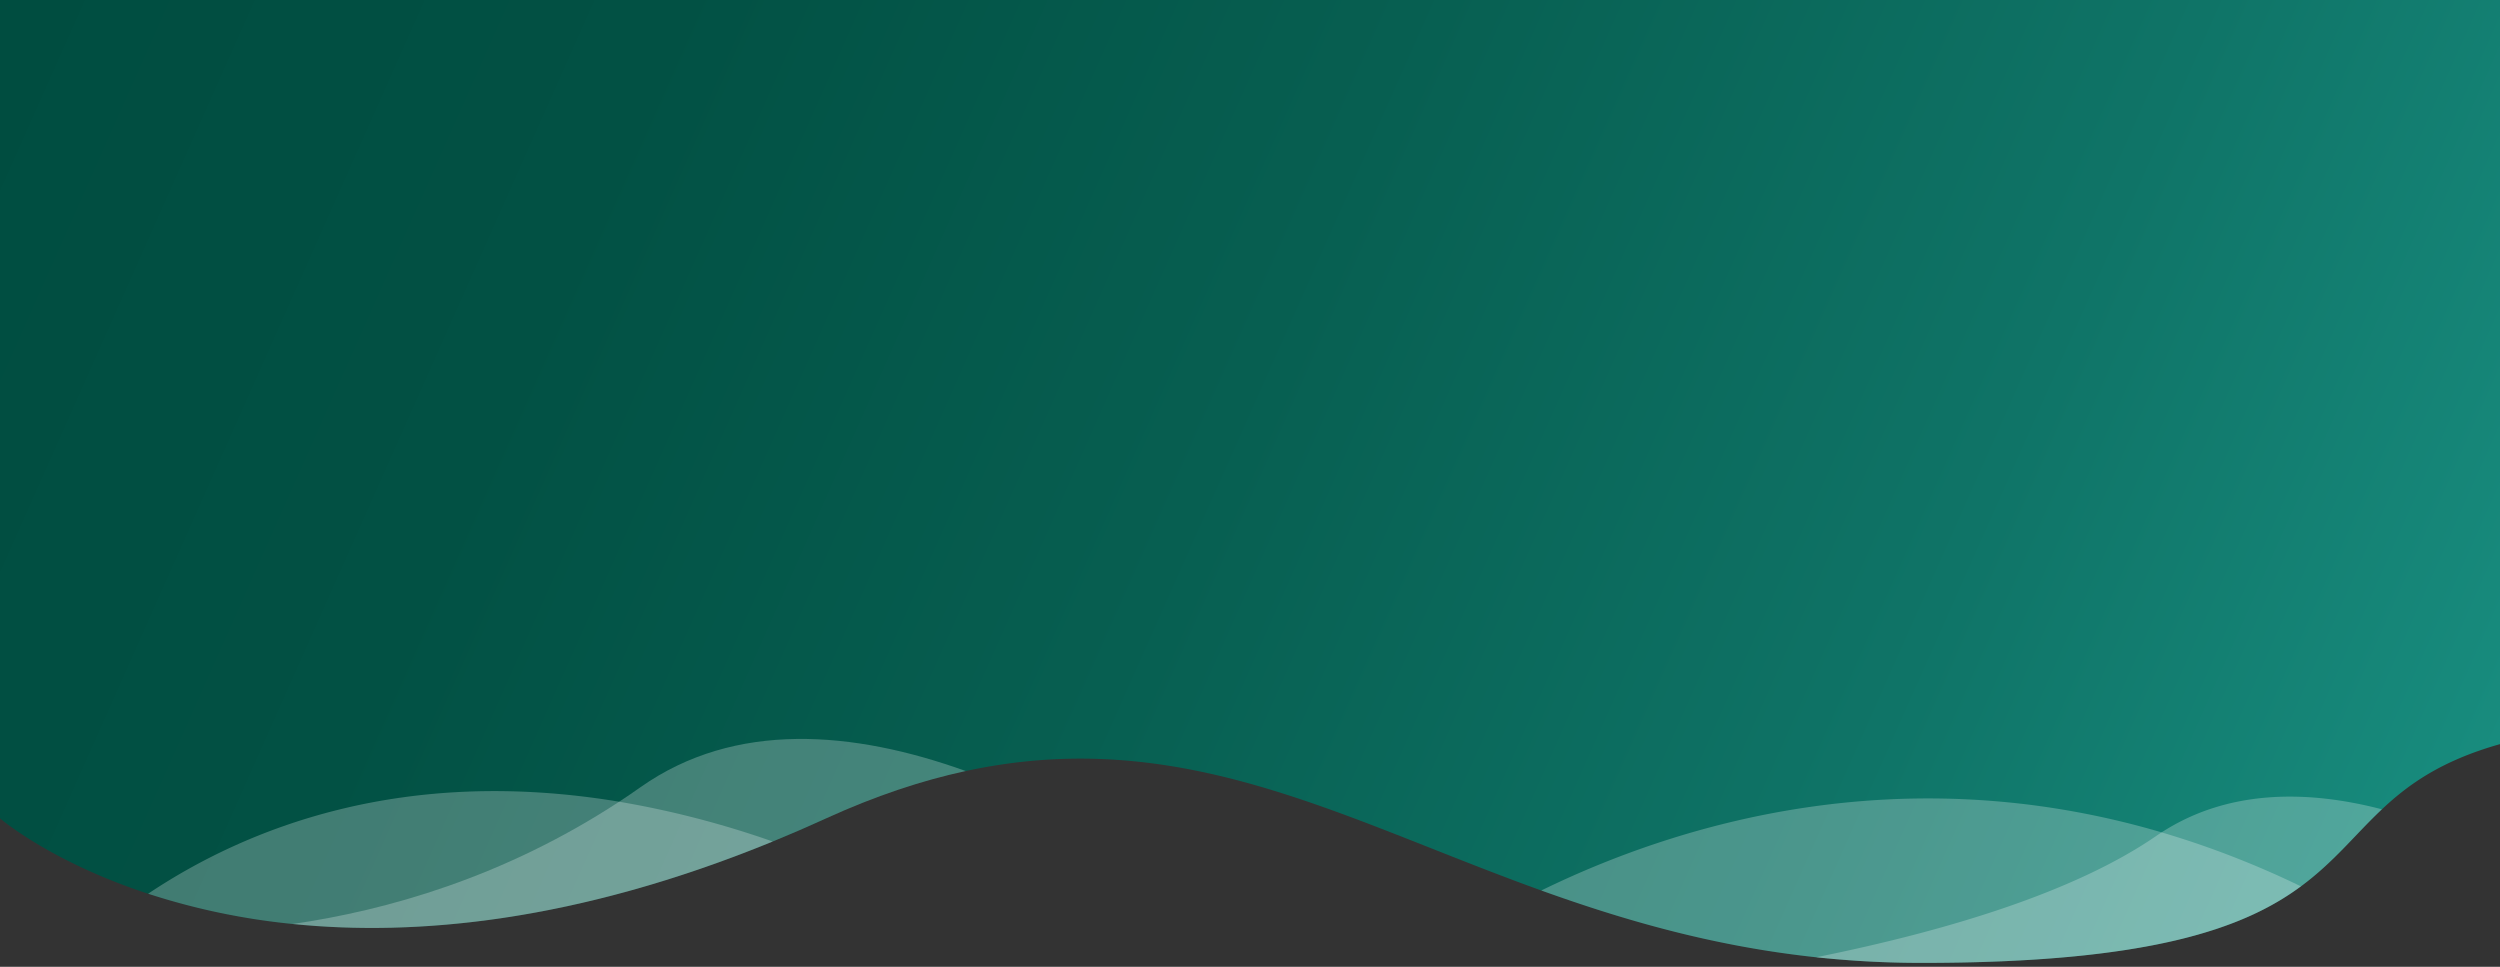 <svg id="Layer_1" data-name="Layer 1" xmlns="http://www.w3.org/2000/svg" xmlns:xlink="http://www.w3.org/1999/xlink" width="1280" height="495" viewBox="0 0 1280 495">
  <rect x="0" y="0" width="1280" height="495" fill="#333333" stroke="none"/>
  <defs>
    <style>
      .cls-1 {
        fill: url(#linear-gradient);
      }

      .cls-2 {
        fill: #fff;
        opacity: 0.25;
      }
    </style>
    <linearGradient id="linear-gradient" x1="26.81" y1="-60.21" x2="1236.62" y2="478.44" gradientUnits="userSpaceOnUse">
      <stop offset="0" stop-color="#004d40"/>
      <stop offset="0.24" stop-color="#025144"/>
      <stop offset="0.5" stop-color="#075f51"/>
      <stop offset="0.78" stop-color="#0f7467"/>
      <stop offset="1" stop-color="#188c7e"/>
    </linearGradient>
  </defs>
  <title>news</title>
  <g>
    <path class="cls-1" d="M1280,0V381c-29.62,8.35-46.59,20.32-60.46,33.37s-24.47,26.91-41.47,39.45C1148.57,475.59,1100.14,493,984,493a507.1,507.1,0,0,1-54.15-2.88c-52.71-5.65-98.47-19-140.71-34.19C686.58,419,604.76,371,494.47,394.77,472,399.62,448.29,407.47,423,419q-13.9,6.35-27.38,11.86c-100.72,41.25-182.94,48.62-245.81,42.22h0a350.14,350.14,0,0,1-74-15.49C25.64,441.13,0,419,0,419V0Z"/>
    <path class="cls-2" d="M317,410.48a478.43,478.43,0,0,1,78.65,20.38c-100.72,41.25-182.94,48.62-245.81,42.22h0a350.14,350.14,0,0,1-74-15.49C126.27,423.87,206.22,392,317,410.48Z"/>
    <path class="cls-2" d="M1178.07,453.82C1148.57,475.59,1100.14,493,984,493a507.1,507.1,0,0,1-54.15-2.88c-52.71-5.65-98.47-19-140.71-34.19,68.86-33.66,183.46-69.24,317.61-29.76A464.6,464.6,0,0,1,1178.07,453.82Z"/>
    <path class="cls-2" d="M494.47,394.77C472,399.62,448.29,407.47,423,419q-13.9,6.35-27.38,11.86c-100.72,41.25-182.94,48.62-245.81,42.22C198,466.13,257.94,449.16,317,410.48q5.52-3.6,11-7.48C376.46,368.9,436.89,374.1,494.47,394.77Z"/>
    <path class="cls-2" d="M1219.54,414.37c-13.76,12.93-24.47,26.91-41.47,39.45C1148.57,475.59,1100.14,493,984,493a507.1,507.1,0,0,1-54.15-2.88C996.49,476.66,1062.06,456.89,1104,428c.91-.63,1.83-1.24,2.75-1.83C1141.5,403.71,1182.41,404.7,1219.54,414.37Z"/>
  </g>
</svg>

